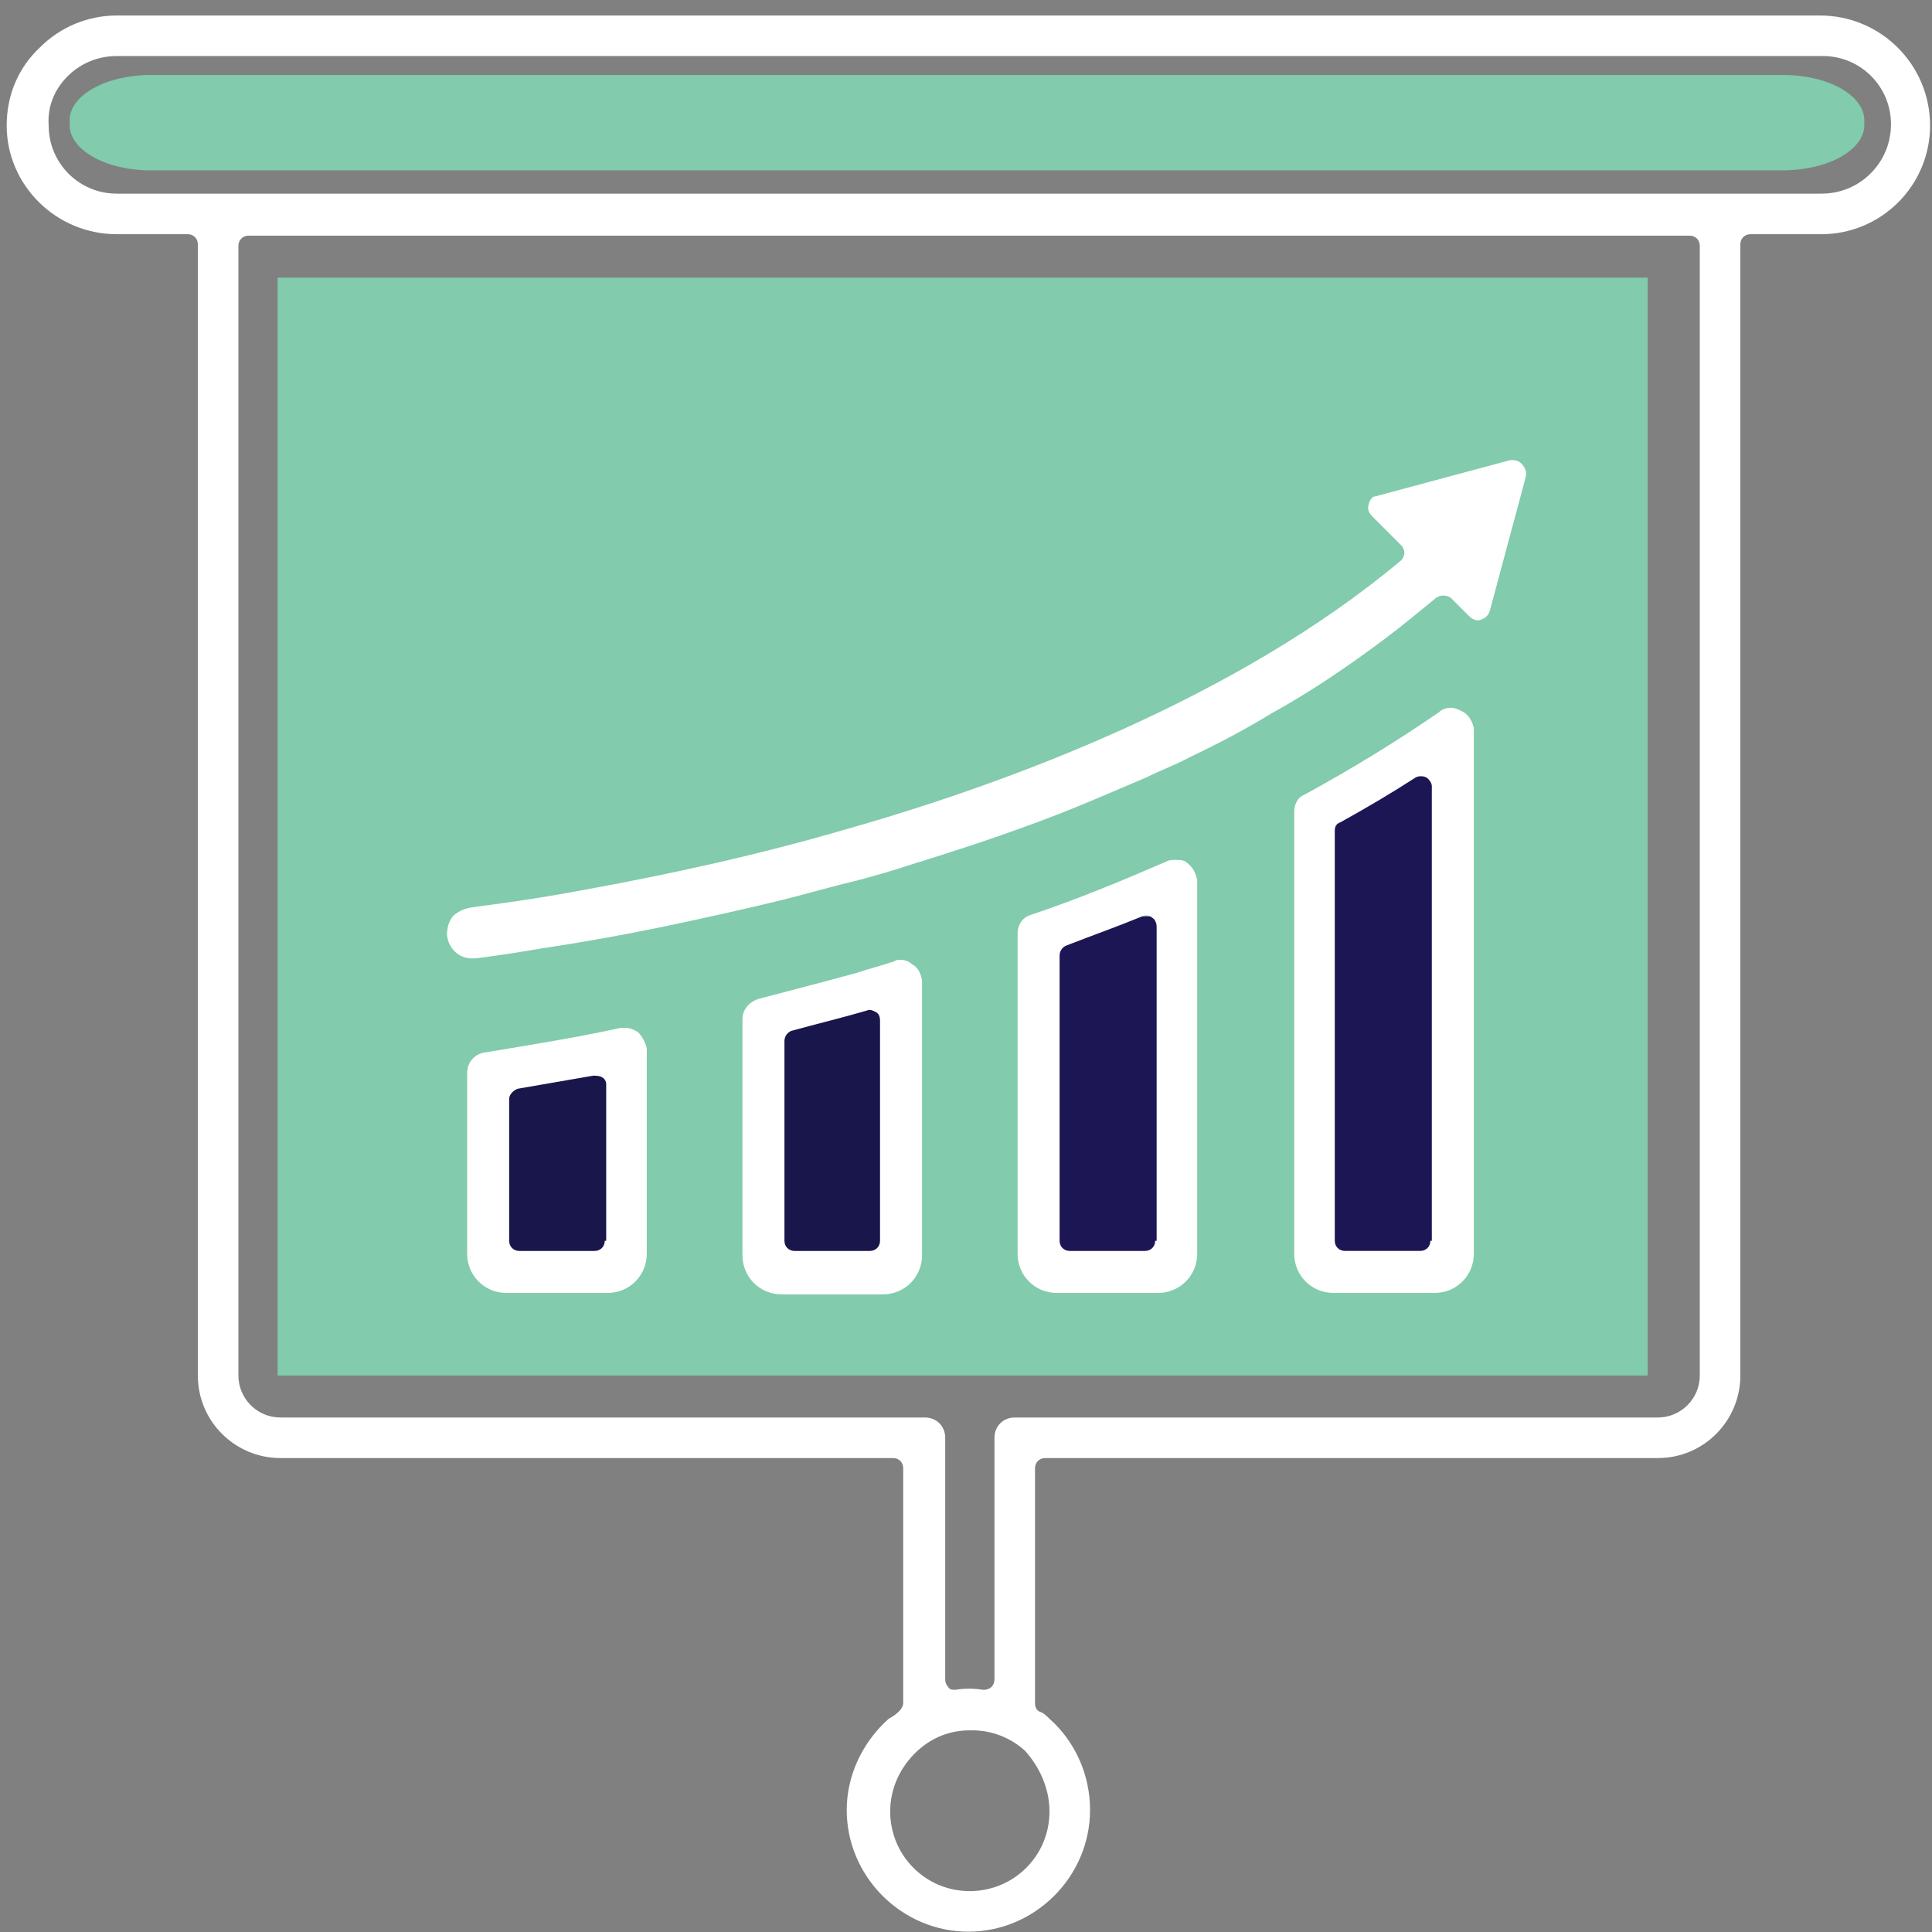 <svg width="122" height="122" viewBox="0 0 122 122" fill="none" xmlns="http://www.w3.org/2000/svg">
<rect x="0" y="0" width="122" height="122" fill="#808080" stroke="none"/>
<path d="M112.539 10.758H9.498C6.684 10.758 4.398 9.474 4.398 7.895V7.599C4.398 6.02 6.684 4.736 9.498 4.736H112.627C115.441 4.736 117.727 6.02 117.727 7.599V7.895C117.727 9.474 115.441 10.758 112.539 10.758Z" fill="#82CBAD"/>
<path d="M104.047 17.533H17.531V86.859H104.047V17.533Z" fill="#82CBAD"/>
<path d="M39.111 67.47H31.703V79.725H39.111V67.47Z" fill="#19164C"/>
<path d="M56.213 63.171H48.805V79.633H56.213V63.171Z" fill="#19164C"/>
<path d="M73.588 57.866H66.18V79.725H73.588V57.866Z" fill="#1D1655"/>
<path d="M91.057 79.633H83.648V50.366L91.057 48.537V79.633Z" fill="#1D1655"/>
<path d="M55.571 78.352C55.571 78.718 55.297 78.993 54.931 78.993H50.175C49.809 78.993 49.535 78.718 49.535 78.352V65.731C49.535 65.457 49.718 65.182 49.992 65.091C51.639 64.634 53.194 64.268 54.748 63.81C54.931 63.719 55.114 63.81 55.297 63.902C55.48 63.993 55.571 64.176 55.571 64.451V78.352ZM57.584 60.884C57.401 60.701 57.126 60.609 56.852 60.609C56.76 60.609 56.577 60.609 56.486 60.701C55.663 60.975 54.931 61.158 54.108 61.432C52.096 61.981 49.992 62.53 47.889 63.079C47.34 63.262 46.883 63.719 46.883 64.359V79.267C46.883 80.639 47.98 81.736 49.352 81.736H55.754C57.126 81.736 58.224 80.639 58.224 79.267V61.89C58.132 61.432 57.949 61.067 57.584 60.884Z" fill="white"/>
<path d="M90.324 78.352C90.324 78.718 90.049 78.992 89.683 78.992H84.928C84.562 78.992 84.287 78.718 84.287 78.352V52.469C84.287 52.195 84.379 52.012 84.653 51.921C86.299 51.006 87.854 50.091 89.409 49.085C89.592 48.994 89.866 48.994 90.049 49.085C90.232 49.177 90.415 49.451 90.415 49.634V78.352H90.324ZM92.244 44.878C92.061 44.787 91.879 44.695 91.604 44.695C91.33 44.695 91.055 44.787 90.872 44.97C88.22 46.799 85.385 48.537 82.367 50.183C81.909 50.366 81.727 50.823 81.727 51.28V79.175C81.727 80.547 82.824 81.645 84.196 81.645H90.598C91.97 81.645 93.067 80.547 93.067 79.175V45.976C92.976 45.518 92.702 45.061 92.244 44.878Z" fill="white"/>
<path d="M72.946 78.353C72.946 78.718 72.672 78.993 72.306 78.993H67.55C67.184 78.993 66.91 78.718 66.91 78.353V60.335C66.91 60.061 67.093 59.786 67.367 59.695C69.014 59.055 70.569 58.506 72.123 57.866C72.306 57.774 72.581 57.774 72.763 57.957C72.946 58.049 73.038 58.323 73.038 58.506V78.353H72.946ZM74.959 54.482C74.776 54.299 74.501 54.299 74.227 54.299C74.044 54.299 73.861 54.299 73.678 54.39C70.934 55.579 68.099 56.768 65.081 57.774C64.532 57.957 64.258 58.414 64.258 58.963V79.176C64.258 80.547 65.355 81.645 66.727 81.645H73.129C74.501 81.645 75.599 80.547 75.599 79.176V55.579C75.507 55.122 75.324 54.756 74.959 54.482Z" fill="white"/>
<path d="M38.189 78.353C38.189 78.719 37.914 78.993 37.548 78.993H32.792C32.427 78.993 32.152 78.719 32.152 78.353V69.39C32.152 69.115 32.427 68.841 32.701 68.749C34.256 68.475 35.902 68.201 37.457 67.926C37.64 67.926 37.823 67.926 38.006 68.018C38.189 68.109 38.28 68.292 38.28 68.475V78.353H38.189ZM40.292 65.183C40.018 65 39.743 64.908 39.469 64.908C39.378 64.908 39.286 64.908 39.195 64.908C36.268 65.548 33.341 66.006 30.598 66.463C29.957 66.555 29.5 67.103 29.5 67.743V79.176C29.5 80.548 30.598 81.645 31.969 81.645H38.371C39.743 81.645 40.841 80.548 40.841 79.176V66.189C40.749 65.823 40.566 65.457 40.292 65.183Z" fill="white"/>
<path d="M29.781 60.519C29.873 60.519 29.873 60.519 29.964 60.519C30.056 60.519 31.61 60.336 34.263 59.878C36.732 59.512 39.293 59.055 41.945 58.506C44.506 57.958 47.067 57.409 49.628 56.769C51.091 56.403 52.646 55.946 54.201 55.58C55.207 55.305 56.213 55.031 57.31 54.665C59.963 53.842 62.524 53.019 64.993 52.104C67.554 51.19 70.023 50.092 72.401 49.086C73.316 48.629 74.322 48.263 75.145 47.806C76.883 46.983 78.62 46.068 80.267 45.062C82.919 43.599 85.297 41.952 87.492 40.306C88.589 39.483 89.687 38.568 90.693 37.745C90.967 37.562 91.333 37.562 91.608 37.745L92.796 38.934C93.071 39.209 93.437 39.209 93.528 39.117C93.62 39.117 93.985 38.934 94.077 38.568L96.363 30.063C96.363 29.971 96.363 29.88 96.363 29.788C96.272 29.422 95.998 29.057 95.54 29.057H95.449C95.357 29.057 95.357 29.057 95.357 29.057L86.852 31.343C86.577 31.343 86.394 31.8 86.394 32.075C86.394 32.258 86.486 32.441 86.669 32.623L88.498 34.453C88.589 34.544 88.681 34.727 88.681 34.91C88.681 35.093 88.589 35.276 88.498 35.367C78.163 44.056 63.713 49.452 53.378 52.379C48.073 53.933 42.311 55.214 36.732 56.22C32.8 56.952 30.147 57.226 29.69 57.317C29.233 57.409 28.867 57.592 28.592 57.866C28.318 58.232 28.227 58.598 28.227 59.055C28.318 59.878 28.958 60.519 29.781 60.519Z" fill="white"/>
<path d="M4.263 4.82C5.086 3.997 6.184 3.539 7.373 3.539H115.111C117.489 3.539 119.41 5.46 119.41 7.838C119.41 9.027 118.952 10.124 118.129 10.947C117.306 11.771 116.209 12.228 115.02 12.228H7.373C4.995 12.228 3.074 10.307 3.074 7.929C2.983 6.74 3.44 5.643 4.263 4.82ZM107.337 86.858C107.337 88.322 106.148 89.511 104.685 89.511H64.077C63.346 89.511 62.797 90.059 62.797 90.791V106.065C62.797 106.248 62.705 106.431 62.614 106.522C62.522 106.613 62.34 106.705 62.157 106.705C62.157 106.705 62.157 106.705 62.065 106.705C61.516 106.613 60.876 106.613 60.327 106.705C60.145 106.705 59.962 106.705 59.87 106.522C59.779 106.431 59.687 106.248 59.687 106.065V90.791C59.687 90.059 59.138 89.511 58.407 89.511H17.708C16.244 89.511 15.055 88.322 15.055 86.858V15.521C15.055 15.155 15.33 14.88 15.695 14.88H106.697C107.063 14.88 107.337 15.155 107.337 15.521V86.858ZM66.272 114.387C66.272 117.223 63.986 119.418 61.242 119.418C58.407 119.418 56.212 117.131 56.212 114.387C56.212 112.924 56.852 111.552 57.95 110.546C58.864 109.723 59.962 109.266 61.242 109.266C61.333 109.266 61.333 109.266 61.425 109.266C62.614 109.266 63.803 109.723 64.717 110.546C65.632 111.552 66.272 112.924 66.272 114.387ZM7.373 14.789H11.854C12.22 14.789 12.494 15.063 12.494 15.429V86.858C12.494 89.785 14.872 92.072 17.708 92.072H56.395C56.761 92.072 57.035 92.346 57.035 92.712V107.528C57.035 107.711 56.943 107.894 56.761 108.077C56.578 108.26 56.303 108.443 56.12 108.534C54.474 109.997 53.468 112.101 53.468 114.296C53.468 118.503 56.943 121.979 61.151 121.979C65.358 121.979 68.833 118.503 68.833 114.296C68.833 112.101 67.918 109.997 66.272 108.534C66.089 108.351 65.906 108.168 65.632 108.077C65.449 107.985 65.358 107.802 65.358 107.528V92.712C65.358 92.346 65.632 92.072 65.998 92.072H104.685C107.612 92.072 109.898 89.694 109.898 86.858V15.429C109.898 15.063 110.172 14.789 110.538 14.789H115.02C116.849 14.789 118.587 14.057 119.867 12.777C121.148 11.496 121.879 9.759 121.879 7.929C121.879 4.088 118.77 0.979 114.928 0.979H7.373C5.544 0.979 3.806 1.71 2.525 2.991C1.154 4.271 0.422 6.009 0.422 7.929C0.422 11.679 3.531 14.789 7.373 14.789Z" fill="white"/>
</svg>
